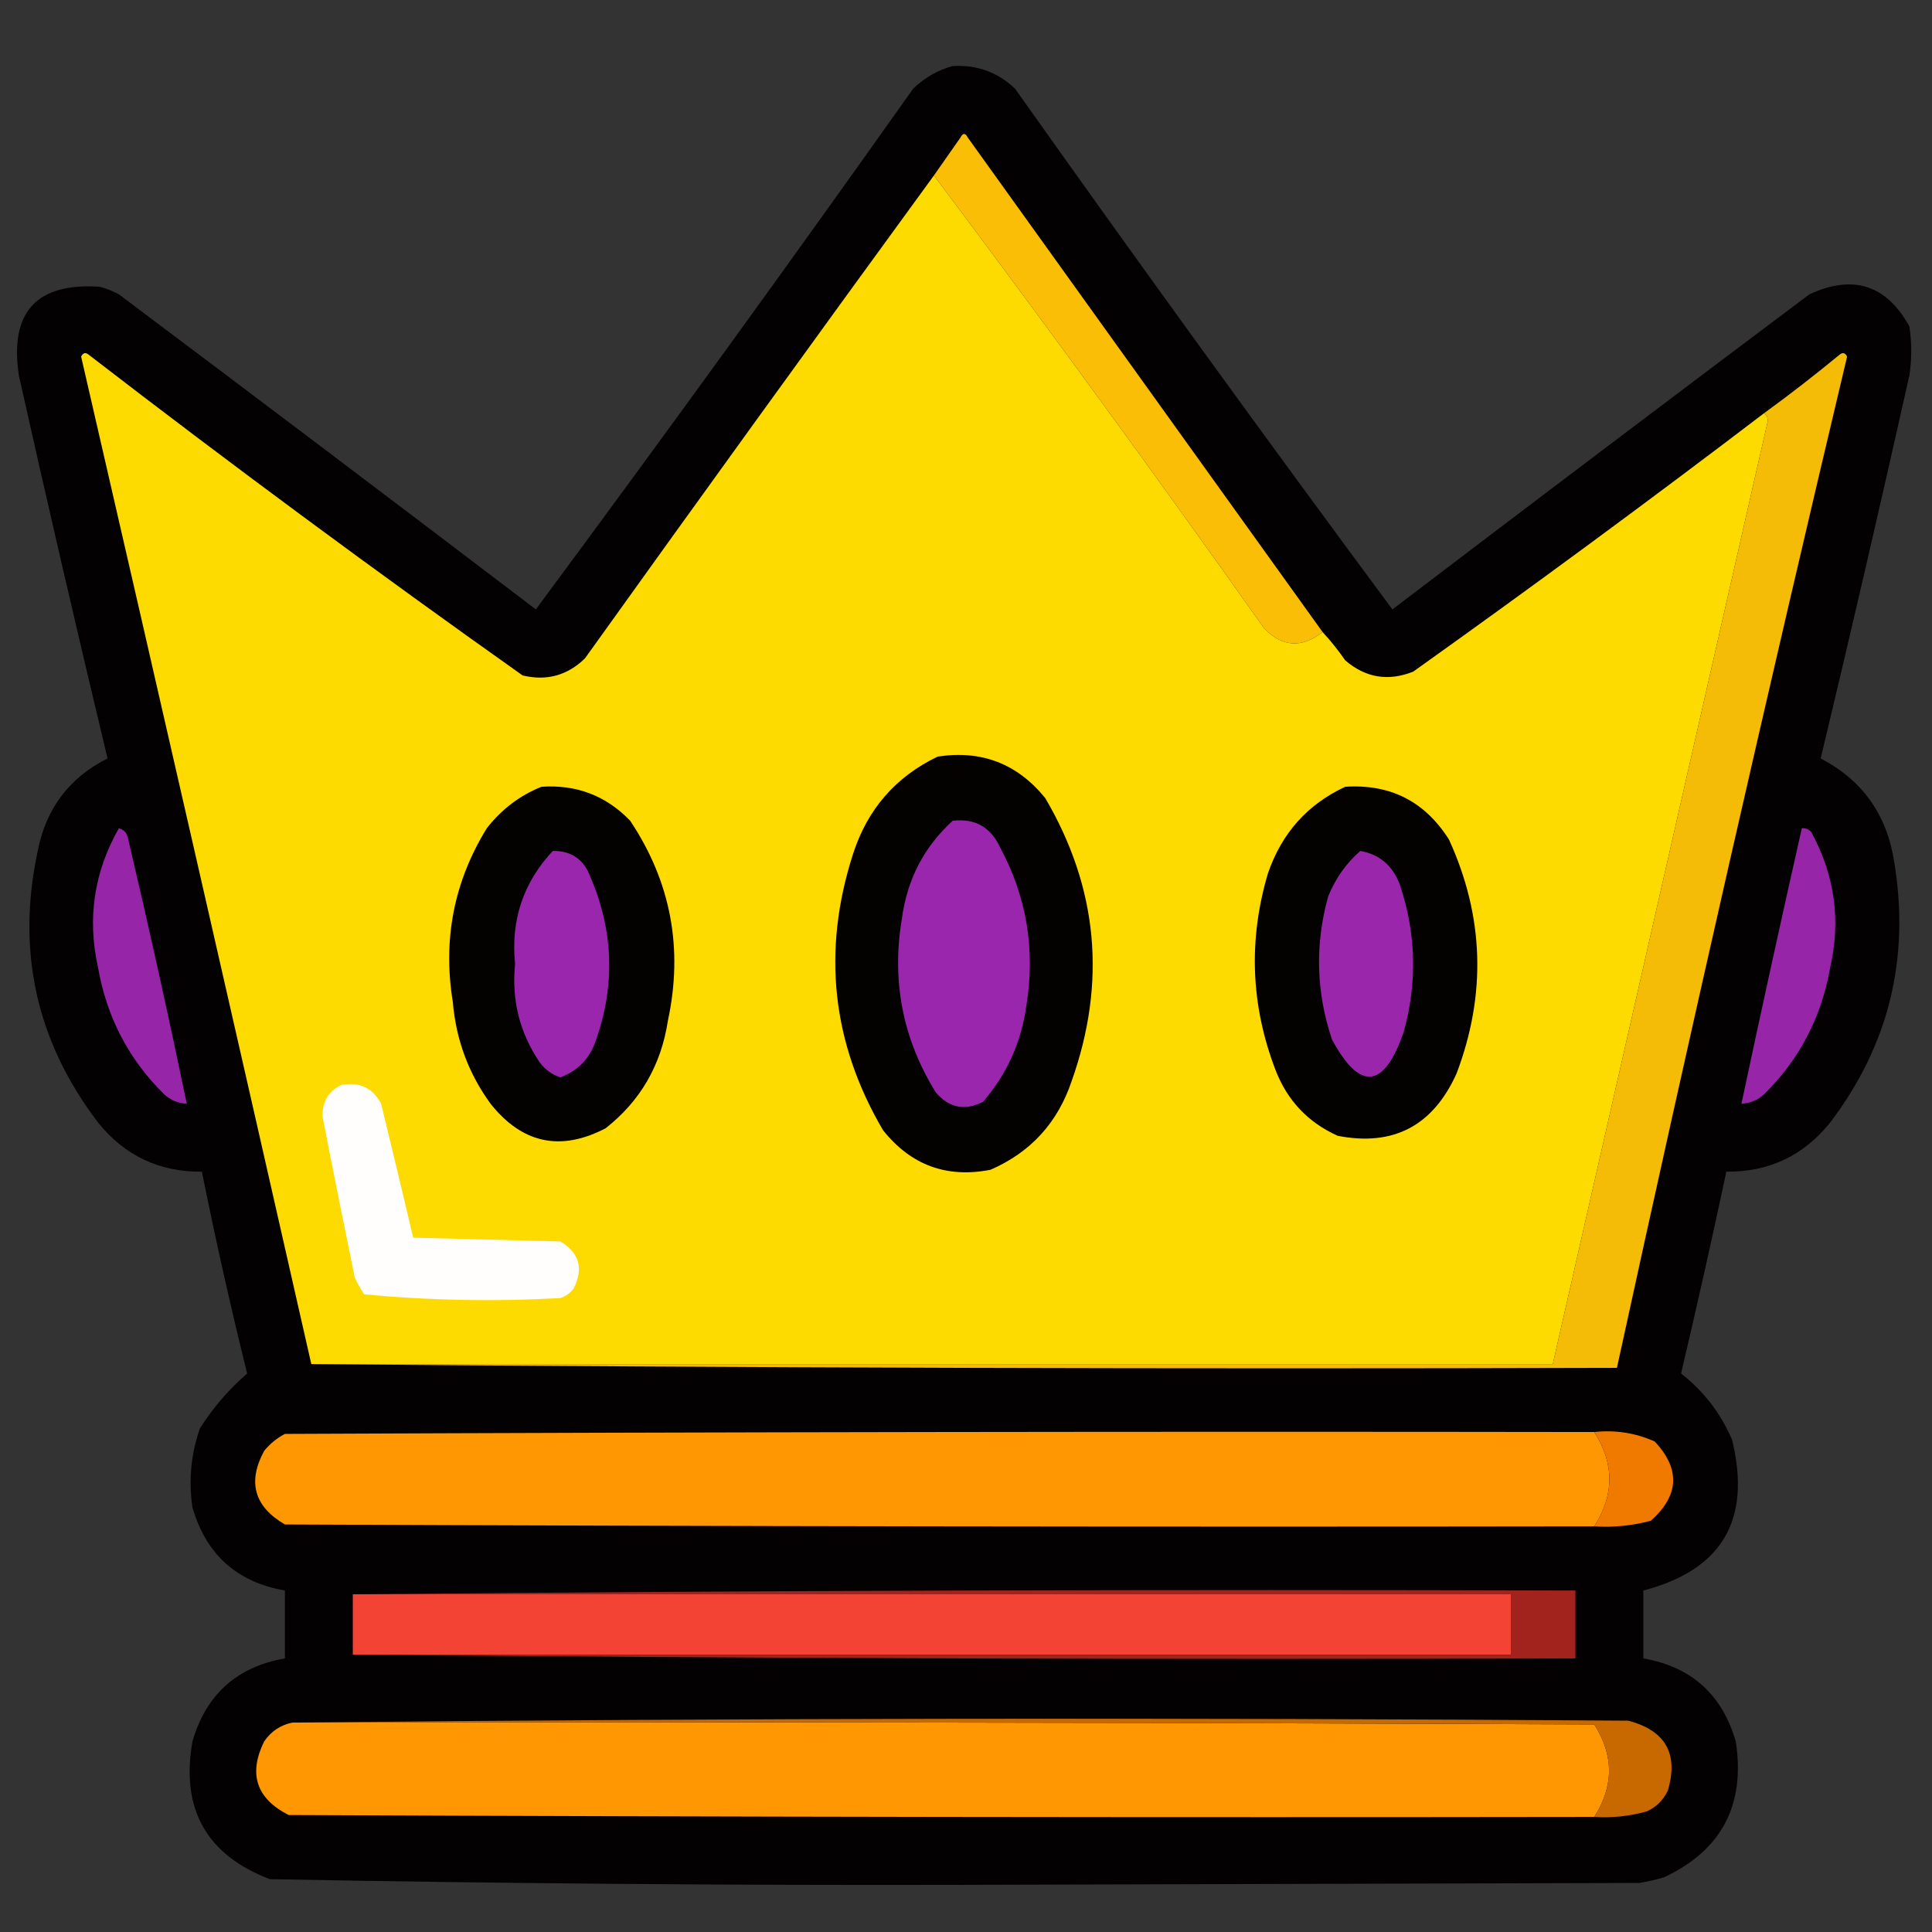 <?xml version="1.0" encoding="UTF-8"?>
<!DOCTYPE svg PUBLIC "-//W3C//DTD SVG 1.1//EN" "http://www.w3.org/Graphics/SVG/1.1/DTD/svg11.dtd">
<svg xmlns="http://www.w3.org/2000/svg" version="1.1" width="512px" height="512px" style="shape-rendering:geometricPrecision; text-rendering:geometricPrecision; image-rendering:optimizeQuality; fill-rule:evenodd; clip-rule:evenodd" xmlns:xlink="http://www.w3.org/1999/xlink">
<rect width="100%" height="100%" fill="#333333" stroke="none"/>
<g><path style="opacity:0.975" fill="#030100" d="M 252.5,17.5 C 258.903,17.138 264.403,19.138 269,23.5C 301.844,69.854 335.177,115.854 369,161.5C 405.744,133.545 442.577,105.712 479.5,78C 491.085,72.64 499.919,75.474 506,86.5C 506.667,90.833 506.667,95.167 506,99.5C 498.416,133.428 490.582,167.261 482.5,201C 493.582,206.773 500.082,215.94 502,228.5C 506.198,254.04 500.531,277.04 485,297.5C 477.923,306.289 468.756,310.622 457.5,310.5C 453.693,328.364 449.693,346.198 445.5,364C 451.454,368.632 455.954,374.465 459,381.5C 464.224,402.73 456.391,416.063 435.5,421.5C 435.5,427.5 435.5,433.5 435.5,439.5C 448.213,441.711 456.38,449.044 460,461.5C 462.58,478.344 456.247,490.344 441,497.5C 438.865,498.127 436.698,498.627 434.5,499C 374.833,499.167 315.167,499.333 255.5,499.5C 194.131,499.657 132.798,499.157 71.5,498C 54.695,491.566 47.862,479.4 51,461.5C 54.62,449.044 62.787,441.711 75.5,439.5C 75.5,433.5 75.5,427.5 75.5,421.5C 62.787,419.289 54.62,411.956 51,399.5C 49.945,392.314 50.612,385.314 53,378.5C 56.491,373.015 60.657,368.181 65.5,364C 61.102,346.242 57.102,328.409 53.5,310.5C 42.244,310.622 33.077,306.289 26,297.5C 9.635,276.033 4.302,252.033 10,225.5C 12.197,214.246 18.364,206.08 28.5,201C 20.418,167.261 12.584,133.428 5,99.5C 2.49,82.68 9.657,74.847 26.5,76C 28.246,76.471 29.913,77.138 31.5,78C 68.423,105.712 105.256,133.545 142,161.5C 175.823,115.854 209.156,69.854 242,23.5C 245.069,20.555 248.569,18.555 252.5,17.5 Z"/></g>
<g><path style="opacity:1" fill="#fabe07" d="M 350.5,167.5 C 344.978,171.828 339.811,171.495 335,166.5C 306.357,126.038 277.19,86.038 247.5,46.5C 249.808,43.185 252.141,39.851 254.5,36.5C 255.167,35.167 255.833,35.167 256.5,36.5C 287.858,80.185 319.192,123.852 350.5,167.5 Z"/></g>
<g><path style="opacity:1" fill="#fedb00" d="M 247.5,46.5 C 277.19,86.038 306.357,126.038 335,166.5C 339.811,171.495 344.978,171.828 350.5,167.5C 352.636,169.812 354.636,172.312 356.5,175C 361.876,179.626 367.876,180.626 374.5,178C 405.885,155.646 436.885,132.812 467.5,109.5C 468.124,109.917 468.457,110.584 468.5,111.5C 449.492,194.862 430.492,278.195 411.5,361.5C 301.833,361.5 192.167,361.5 82.5,361.5C 62.326,272.471 41.993,183.471 21.5,94.5C 22.002,93.479 22.668,93.312 23.5,94C 61.292,123.134 99.625,151.467 138.5,179C 144.838,180.52 150.338,179.02 155,174.5C 185.665,131.675 216.498,89.009 247.5,46.5 Z"/></g>
<g><path style="opacity:1" fill="#f4bb07" d="M 82.5,361.5 C 192.167,361.5 301.833,361.5 411.5,361.5C 430.492,278.195 449.492,194.862 468.5,111.5C 468.457,110.584 468.124,109.917 467.5,109.5C 474.267,104.579 480.933,99.413 487.5,94C 488.332,93.312 488.998,93.479 489.5,94.5C 468.325,183.68 447.992,273.013 428.5,362.5C 312.999,362.833 197.665,362.5 82.5,361.5 Z"/></g>
<g><path style="opacity:1" fill="#030201" d="M 248.5,200.5 C 260.113,198.724 269.613,202.391 277,211.5C 290.971,235.284 293.304,260.284 284,286.5C 280.293,297.539 273.126,305.372 262.5,310C 250.881,312.275 241.381,308.775 234,299.5C 220.464,276.458 217.798,252.124 226,226.5C 229.809,214.532 237.309,205.865 248.5,200.5 Z"/></g>
<g><path style="opacity:1" fill="#030201" d="M 143.5,208.5 C 152.773,207.867 160.606,210.867 167,217.5C 177.782,233.652 181.115,251.318 177,270.5C 175.208,282.264 169.708,291.764 160.5,299C 148.572,305.228 138.405,303.062 130,292.5C 124.164,284.482 120.83,275.482 120,265.5C 117.302,248.972 120.302,233.639 129,219.5C 132.915,214.477 137.749,210.81 143.5,208.5 Z"/></g>
<g><path style="opacity:1" fill="#040201" d="M 356.5,208.5 C 368.451,207.726 377.618,212.392 384,222.5C 393.289,242.825 393.956,263.492 386,284.5C 379.741,298.377 369.241,303.877 354.5,301C 346.606,297.439 341.106,291.605 338,283.5C 331.466,266.412 330.799,249.078 336,231.5C 339.636,220.836 346.469,213.169 356.5,208.5 Z"/></g>
<g><path style="opacity:1" fill="#9a26ad" d="M 252.5,217.5 C 258.347,216.84 262.513,219.173 265,224.5C 272.085,237.652 274.419,251.652 272,266.5C 270.666,276.184 266.833,284.684 260.5,292C 255.676,294.446 251.509,293.613 248,289.5C 239.239,275.362 236.239,260.029 239,243.5C 240.407,233.032 244.907,224.366 252.5,217.5 Z"/></g>
<g><path style="opacity:1" fill="#9625a8" d="M 31.5,219.5 C 32.931,219.881 33.764,220.881 34,222.5C 39.487,245.778 44.653,269.112 49.5,292.5C 47.217,292.392 45.217,291.559 43.5,290C 34.125,280.752 28.291,269.585 26,256.5C 23.068,243.426 24.902,231.093 31.5,219.5 Z"/></g>
<g><path style="opacity:1" fill="#9625a8" d="M 477.5,219.5 C 478.496,219.414 479.329,219.748 480,220.5C 486.226,231.857 487.893,243.857 485,256.5C 482.709,269.585 476.875,280.752 467.5,290C 465.783,291.559 463.783,292.392 461.5,292.5C 466.673,268.14 472.006,243.807 477.5,219.5 Z"/></g>
<g><path style="opacity:1" fill="#9926ac" d="M 146.5,225.5 C 151.463,225.458 154.797,227.791 156.5,232.5C 162.555,246.602 163.055,260.935 158,275.5C 156.393,280.43 153.226,283.763 148.5,285.5C 146.272,284.781 144.439,283.448 143,281.5C 137.706,273.659 135.54,264.992 136.5,255.5C 135.318,243.892 138.651,233.892 146.5,225.5 Z"/></g>
<g><path style="opacity:1" fill="#9a26ac" d="M 360.5,225.5 C 365.609,226.43 369.109,229.43 371,234.5C 375.296,247.357 375.629,260.357 372,273.5C 366.765,288.577 360.431,289.243 353,275.5C 348.767,262.938 348.434,250.271 352,237.5C 353.952,232.74 356.786,228.74 360.5,225.5 Z"/></g>
<g><path style="opacity:1" fill="#fffefd" d="M 90.5,287.5 C 95.28,286.641 98.78,288.308 101,292.5C 103.89,304.351 106.723,316.184 109.5,328C 122.5,328.333 135.5,328.667 148.5,329C 153.535,332.013 154.702,336.18 152,341.5C 151.097,342.701 149.931,343.535 148.5,344C 131.075,344.971 113.742,344.638 96.5,343C 95.54,341.581 94.707,340.081 94,338.5C 91.086,324.344 88.252,310.178 85.5,296C 85.308,292.035 86.975,289.201 90.5,287.5 Z"/></g>
<g><path style="opacity:1" fill="#fe9701" d="M 422.5,379.5 C 427.83,387.821 427.83,396.154 422.5,404.5C 306.833,404.667 191.166,404.5 75.5,404C 67.372,399.251 65.539,392.751 70,384.5C 71.543,382.622 73.376,381.122 75.5,380C 191.166,379.5 306.833,379.333 422.5,379.5 Z"/></g>
<g><path style="opacity:1" fill="#f07900" d="M 422.5,379.5 C 428.105,378.908 433.439,379.741 438.5,382C 445.365,389.297 445.032,396.297 437.5,403C 432.599,404.325 427.599,404.825 422.5,404.5C 427.83,396.154 427.83,387.821 422.5,379.5 Z"/></g>
<g><path style="opacity:1" fill="#f34334" d="M 93.5,422.5 C 195.833,422.5 298.167,422.5 400.5,422.5C 400.5,427.833 400.5,433.167 400.5,438.5C 298.167,438.5 195.833,438.5 93.5,438.5C 93.5,433.167 93.5,427.833 93.5,422.5 Z"/></g>
<g><path style="opacity:1" fill="#a2221d" d="M 93.5,422.5 C 201.332,421.501 309.332,421.167 417.5,421.5C 417.5,427.5 417.5,433.5 417.5,439.5C 309.332,439.833 201.332,439.499 93.5,438.5C 195.833,438.5 298.167,438.5 400.5,438.5C 400.5,433.167 400.5,427.833 400.5,422.5C 298.167,422.5 195.833,422.5 93.5,422.5 Z"/></g>
<g><path style="opacity:1" fill="#fe9701" d="M 77.5,456.5 C 192.5,456.333 307.5,456.5 422.5,457C 427.708,465.168 427.708,473.335 422.5,481.5C 307.166,481.667 191.833,481.5 76.5,481C 67.934,476.635 65.767,470.135 70,461.5C 71.857,458.8 74.357,457.134 77.5,456.5 Z"/></g>
<g><path style="opacity:1" fill="#c86900" d="M 77.5,456.5 C 195.333,455.334 313.333,455.167 431.5,456C 441.375,458.585 444.875,464.751 442,474.5C 440.833,477 439,478.833 436.5,480C 431.934,481.309 427.267,481.809 422.5,481.5C 427.708,473.335 427.708,465.168 422.5,457C 307.5,456.5 192.5,456.333 77.5,456.5 Z"/></g>
</svg>
